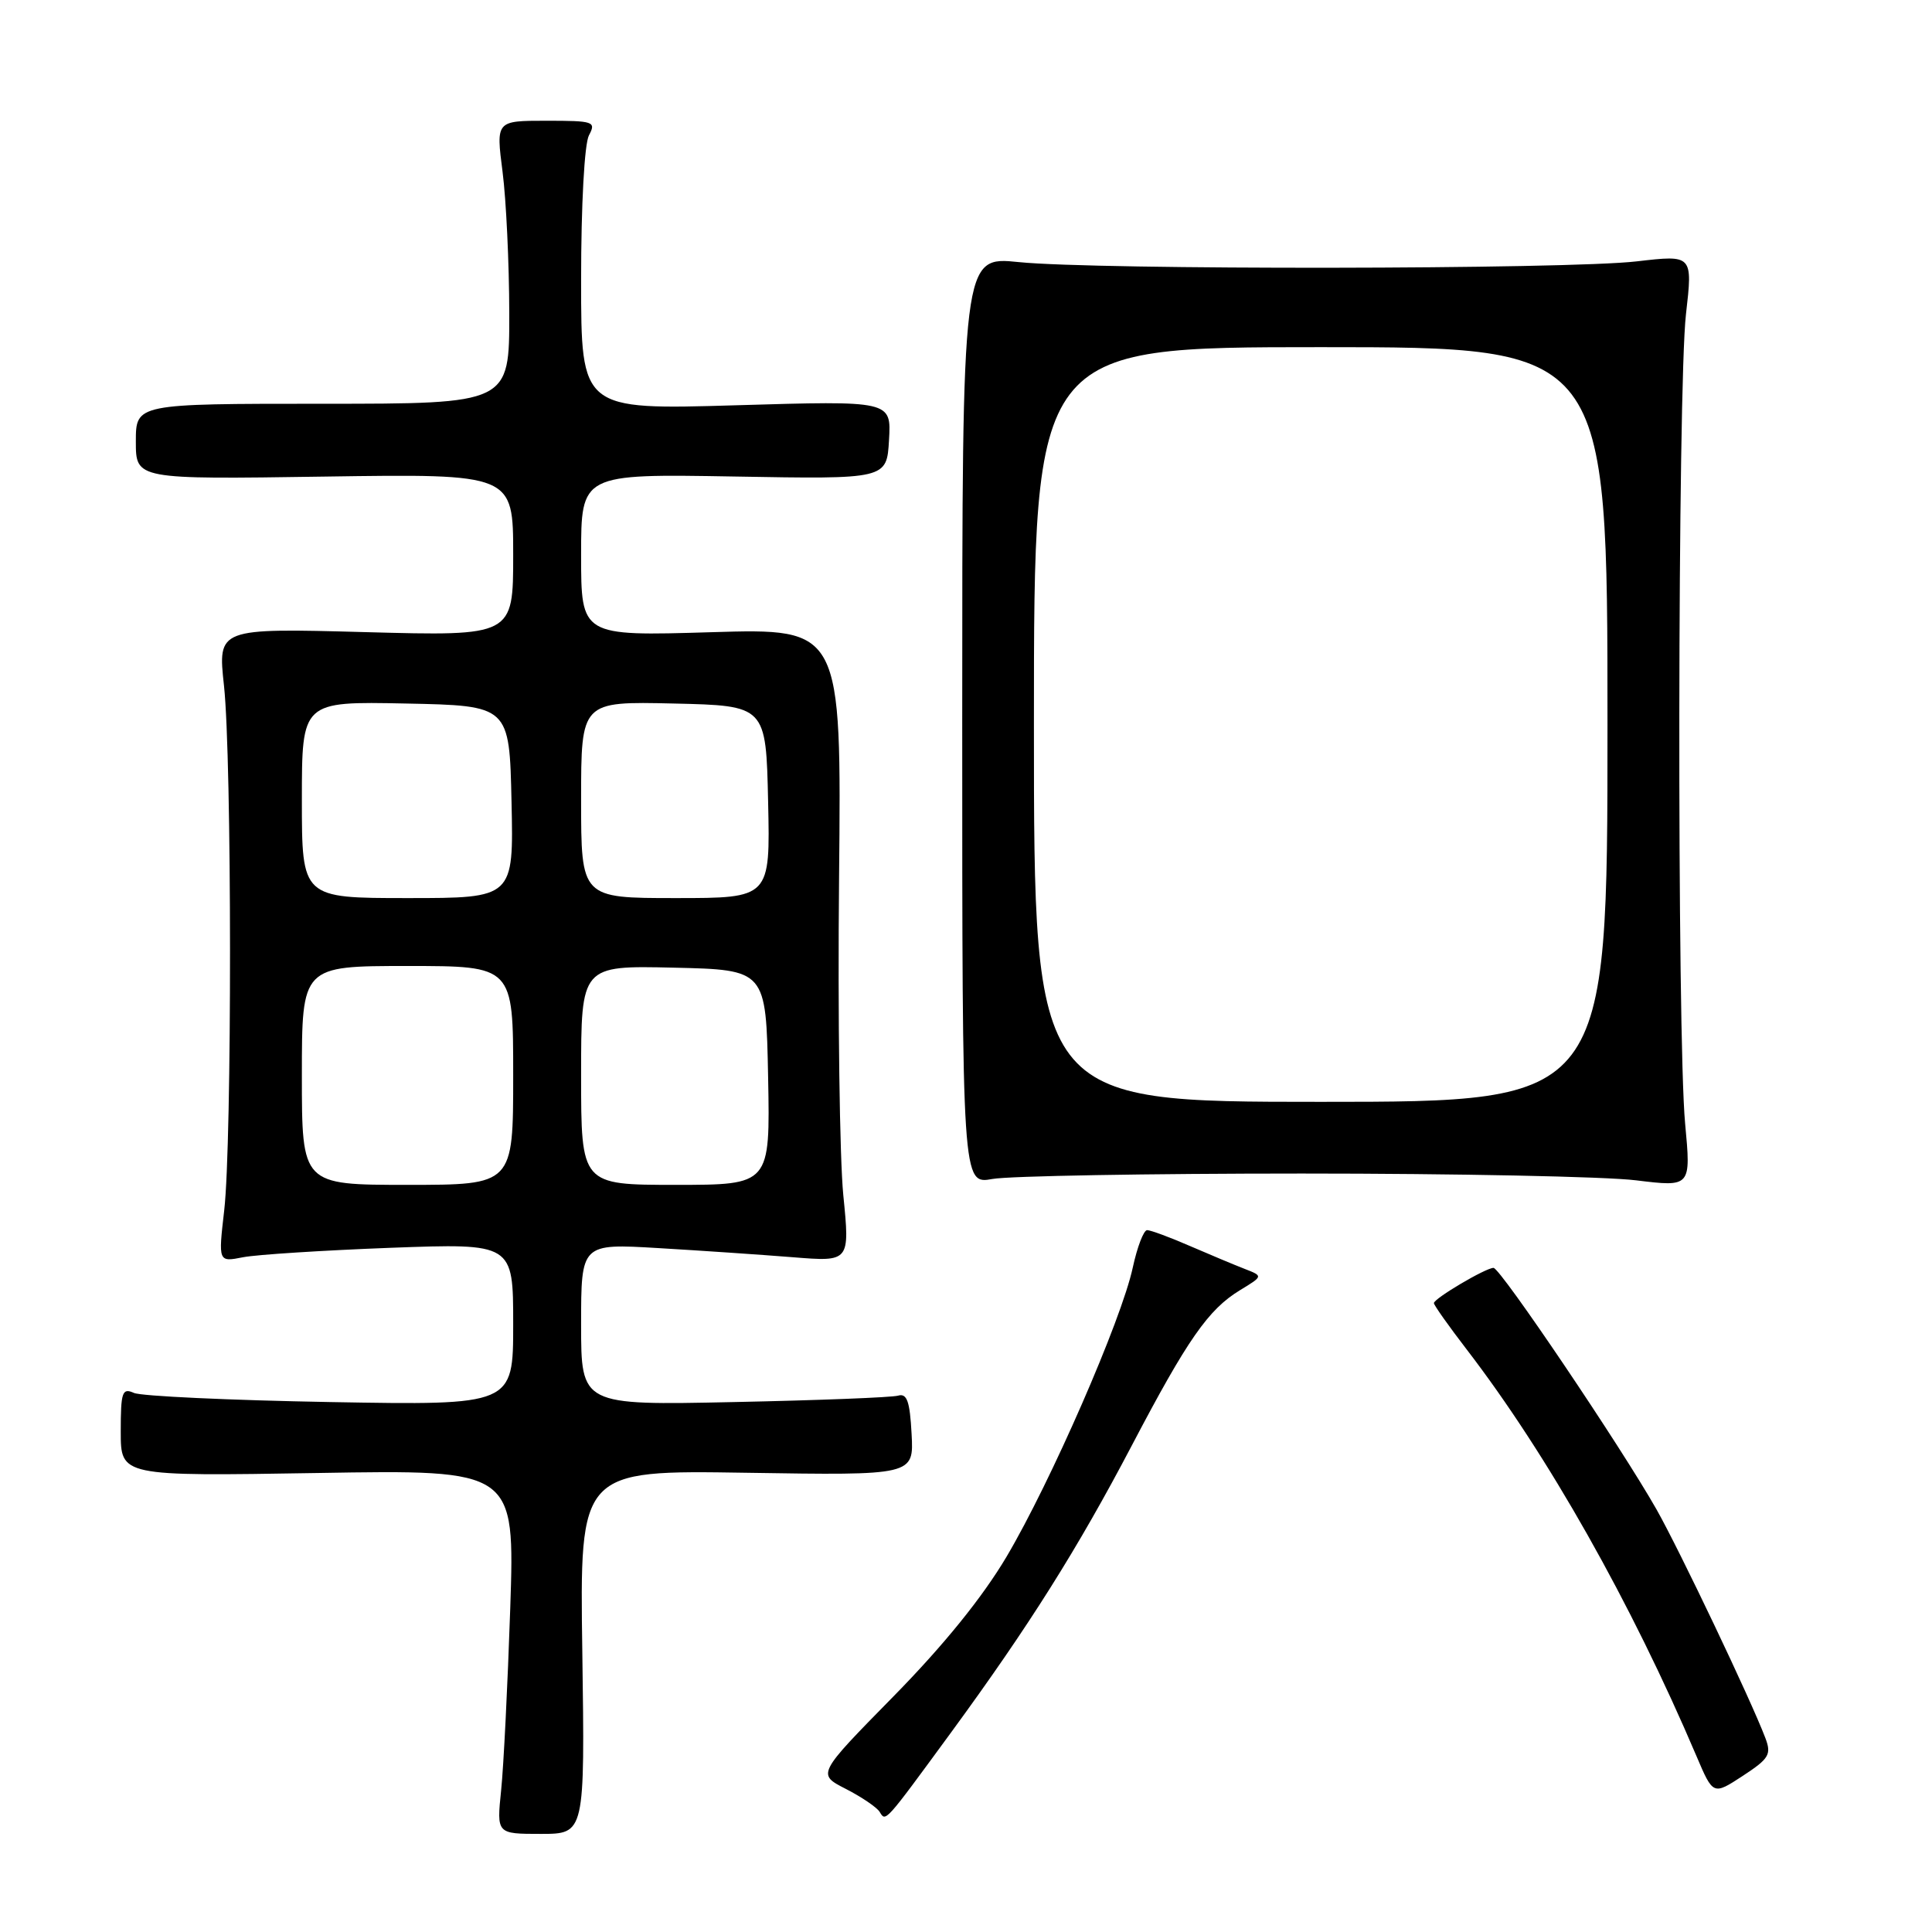 <?xml version="1.0" encoding="UTF-8" standalone="no"?>
<!DOCTYPE svg PUBLIC "-//W3C//DTD SVG 1.1//EN" "http://www.w3.org/Graphics/SVG/1.1/DTD/svg11.dtd" >
<svg xmlns="http://www.w3.org/2000/svg" xmlns:xlink="http://www.w3.org/1999/xlink" version="1.1" viewBox="0 0 256 256">
 <g >
 <path fill="currentColor"
d=" M 77.16 218.90 C 76.81 194.80 76.81 194.80 98.95 195.15 C 121.09 195.50 121.09 195.50 120.79 190.00 C 120.56 185.67 120.18 184.59 119.00 184.93 C 118.17 185.17 108.39 185.55 97.25 185.78 C 77.00 186.21 77.00 186.21 77.00 175.49 C 77.00 164.77 77.00 164.77 87.25 165.38 C 92.89 165.71 100.90 166.26 105.06 166.59 C 112.62 167.20 112.62 167.20 111.74 158.35 C 111.26 153.48 111.00 134.59 111.18 116.38 C 111.50 83.25 111.50 83.25 94.25 83.77 C 77.00 84.29 77.00 84.29 77.00 73.54 C 77.00 62.79 77.00 62.79 97.25 63.14 C 117.50 63.50 117.50 63.50 117.80 58.29 C 118.10 53.09 118.10 53.09 97.55 53.70 C 77.00 54.31 77.00 54.31 77.00 37.09 C 77.00 27.13 77.44 19.05 78.04 17.93 C 79.01 16.11 78.68 16.00 72.40 16.00 C 65.72 16.00 65.72 16.00 66.59 22.75 C 67.07 26.46 67.47 34.90 67.48 41.50 C 67.50 53.50 67.50 53.50 42.75 53.50 C 18.00 53.50 18.00 53.50 18.00 58.51 C 18.00 63.52 18.00 63.52 43.00 63.15 C 68.00 62.78 68.00 62.78 68.00 73.53 C 68.00 84.29 68.00 84.29 48.43 83.76 C 28.85 83.23 28.85 83.23 29.68 90.86 C 30.73 100.60 30.75 151.31 29.71 160.37 C 28.92 167.24 28.92 167.24 32.21 166.59 C 34.02 166.24 42.81 165.68 51.75 165.34 C 68.00 164.74 68.00 164.74 68.00 175.47 C 68.00 186.21 68.00 186.21 43.75 185.78 C 30.41 185.54 18.71 185.00 17.75 184.57 C 16.19 183.87 16.00 184.44 16.00 189.70 C 16.00 195.61 16.00 195.61 42.11 195.18 C 68.22 194.74 68.22 194.74 67.61 213.12 C 67.27 223.23 66.73 234.09 66.40 237.25 C 65.81 243.00 65.81 243.00 71.66 243.00 C 77.50 243.00 77.50 243.00 77.16 218.90 Z  M 126.00 229.59 C 136.35 215.45 142.78 205.24 149.99 191.50 C 157.35 177.47 160.11 173.51 164.30 170.96 C 167.38 169.09 167.38 169.09 164.94 168.14 C 163.60 167.62 160.33 166.25 157.67 165.10 C 155.01 163.94 152.46 163.00 152.00 163.00 C 151.54 163.00 150.69 165.23 150.10 167.95 C 148.62 174.87 139.21 196.42 133.38 206.26 C 130.18 211.66 125.02 218.03 118.38 224.79 C 108.26 235.09 108.26 235.09 112.06 237.03 C 114.15 238.10 116.17 239.47 116.55 240.07 C 117.38 241.42 117.12 241.71 126.00 229.59 Z  M 233.91 230.27 C 232.00 225.23 222.52 205.35 219.50 200.01 C 214.76 191.66 198.80 168.00 197.90 168.00 C 196.86 168.00 190.00 172.06 190.00 172.67 C 190.00 172.94 191.96 175.71 194.36 178.83 C 205.11 192.83 216.14 212.37 224.79 232.69 C 227.00 237.88 227.00 237.88 230.93 235.31 C 234.43 233.02 234.75 232.47 233.91 230.27 Z  M 172.50 155.50 C 192.85 155.50 212.78 155.90 216.79 156.40 C 224.07 157.29 224.07 157.29 223.29 148.90 C 222.20 137.32 222.29 51.31 223.40 41.63 C 224.30 33.77 224.30 33.77 216.90 34.63 C 207.74 35.71 145.24 35.78 135.00 34.73 C 127.50 33.96 127.50 33.96 127.50 95.45 C 127.50 156.94 127.50 156.94 131.50 156.22 C 133.70 155.82 152.15 155.50 172.50 155.50 Z  M 40.00 142.50 C 40.00 128.00 40.00 128.00 54.00 128.00 C 68.00 128.00 68.00 128.00 68.00 142.50 C 68.00 157.00 68.00 157.00 54.00 157.00 C 40.00 157.00 40.00 157.00 40.00 142.50 Z  M 77.00 142.47 C 77.00 127.94 77.00 127.94 89.25 128.22 C 101.50 128.50 101.50 128.50 101.78 142.75 C 102.05 157.00 102.05 157.00 89.53 157.00 C 77.00 157.00 77.00 157.00 77.00 142.47 Z  M 40.00 105.97 C 40.00 92.94 40.00 92.94 53.75 93.22 C 67.50 93.50 67.50 93.50 67.78 106.25 C 68.06 119.00 68.06 119.00 54.03 119.00 C 40.00 119.00 40.00 119.00 40.00 105.97 Z  M 77.00 105.97 C 77.00 92.94 77.00 92.94 89.25 93.22 C 101.50 93.50 101.50 93.50 101.78 106.25 C 102.06 119.00 102.06 119.00 89.53 119.00 C 77.00 119.00 77.00 119.00 77.00 105.97 Z  M 137.00 96.00 C 137.00 46.00 137.00 46.00 175.00 46.00 C 213.00 46.00 213.00 46.00 213.00 96.00 C 213.00 146.00 213.00 146.00 175.00 146.00 C 137.00 146.00 137.00 146.00 137.00 96.00 Z "/>
</g>
</svg>
